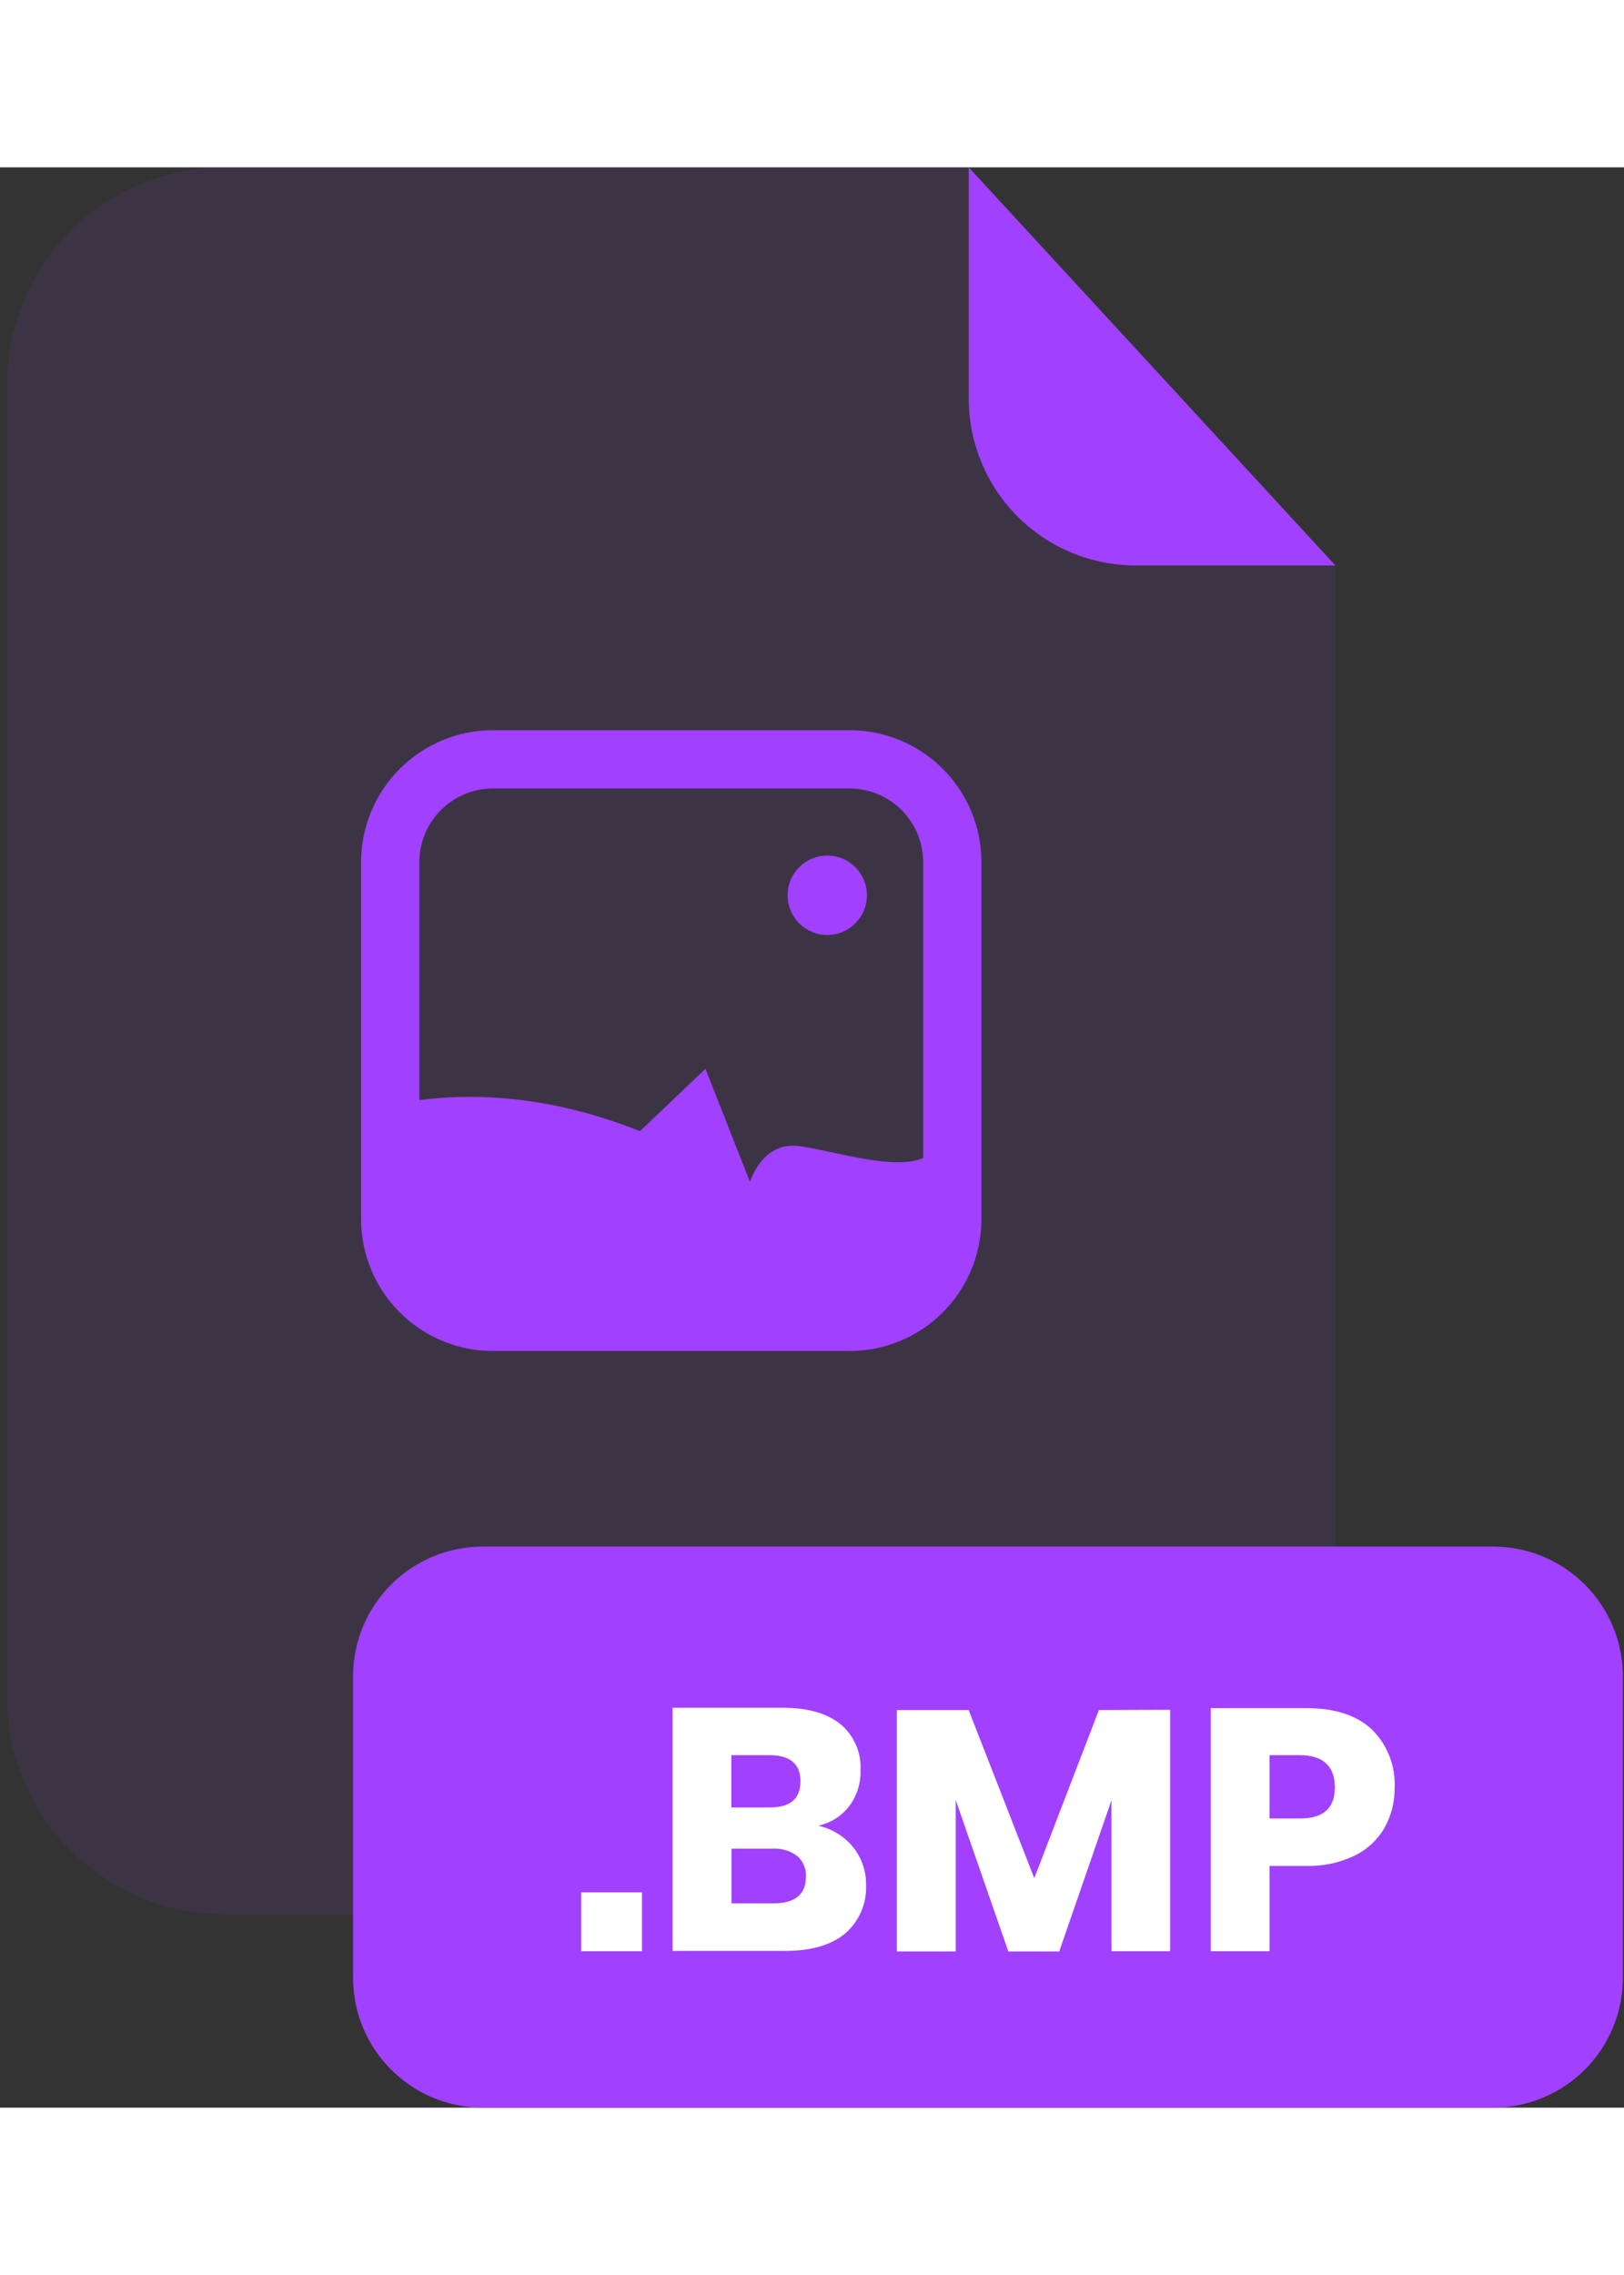 <svg width="20" height="28" viewBox="0 0 201 240" fill="none" xmlns="http://www.w3.org/2000/svg">
<rect x="0" y="0" width="201" height="240" fill="#333333" stroke="none"/>
<g clip-path="url(#clip0_2_550)">
<g opacity="0.3">
<path opacity="0.3" d="M140.53 49.24C135.061 49.237 129.817 47.064 125.949 43.198C122.081 39.332 119.905 34.089 119.9 28.62V0H27.77C24.235 -2.4406e-07 20.735 0.696 17.47 2.049C14.204 3.402 11.237 5.385 8.738 7.885C6.239 10.385 4.257 13.353 2.906 16.619C1.554 19.885 0.859 23.385 0.86 26.92V189.13C0.859 192.665 1.554 196.165 2.906 199.431C4.257 202.697 6.239 205.665 8.738 208.165C11.237 210.665 14.204 212.648 17.47 214.001C20.735 215.354 24.235 216.05 27.77 216.05H138.37C141.905 216.05 145.405 215.354 148.67 214.001C151.936 212.648 154.903 210.665 157.402 208.165C159.901 205.665 161.883 202.697 163.234 199.431C164.586 196.165 165.281 192.665 165.28 189.13V49.25L140.53 49.24Z" fill="#A140FF"/>
</g>
<path d="M165.28 49.24H140.53C135.061 49.237 129.817 47.064 125.949 43.198C122.081 39.332 119.905 34.089 119.9 28.62V0L165.28 49.24Z" fill="#A140FF"/>
<path d="M184.8 170.6H59.76C50.89 170.6 43.7 177.79 43.7 186.66V223.94C43.7 232.81 50.89 240 59.76 240H184.8C193.67 240 200.86 232.81 200.86 223.94V186.66C200.86 177.79 193.67 170.6 184.8 170.6Z" fill="#A140FF"/>
<path d="M79.46 213.37V220.65H71.93V213.37H79.46Z" fill="white"/>
<path d="M105.6 207.8C106.655 209.114 107.217 210.755 107.19 212.44C107.242 213.569 107.038 214.696 106.593 215.735C106.148 216.774 105.473 217.699 104.62 218.44C102.9 219.88 100.44 220.61 97.24 220.61H83.24V190.54H96.89C99.95 190.54 102.317 191.207 103.99 192.54C104.827 193.226 105.49 194.1 105.926 195.09C106.362 196.08 106.559 197.16 106.5 198.24C106.563 199.872 106.054 201.474 105.06 202.77C104.108 203.972 102.769 204.806 101.27 205.13C102.977 205.498 104.505 206.44 105.6 207.8ZM90.52 202.87H95.28C97.807 202.87 99.07 201.79 99.07 199.63C99.07 197.47 97.78 196.393 95.2 196.4H90.52V202.87ZM99.75 211.42C99.773 210.946 99.69 210.473 99.507 210.035C99.323 209.597 99.044 209.206 98.69 208.89C97.833 208.233 96.768 207.907 95.69 207.97H90.54V214.73H95.73C98.41 214.73 99.75 213.627 99.75 211.42Z" fill="white"/>
<path d="M144.83 190.79V220.65H137.56V202L131.1 220.68H124.8L118.29 201.96V220.68H111V190.82H119.89L128.01 211.62L136.01 190.82L144.83 190.79Z" fill="white"/>
<path d="M157.13 210.1V220.65H149.85V190.58H161.63C165.21 190.58 167.933 191.463 169.8 193.23C170.746 194.16 171.485 195.28 171.969 196.515C172.454 197.751 172.672 199.075 172.61 200.4C172.642 202.149 172.207 203.875 171.35 205.4C170.485 206.895 169.188 208.094 167.63 208.84C165.759 209.732 163.702 210.164 161.63 210.1H157.13ZM165.21 200.4C165.21 197.733 163.75 196.4 160.83 196.4H157.13V204.23H160.83C163.75 204.257 165.21 202.98 165.21 200.4Z" fill="white"/>
<path d="M105.16 146.41H61C56.676 146.405 52.531 144.685 49.473 141.627C46.415 138.57 44.695 134.424 44.69 130.1V85.93C44.695 81.606 46.415 77.46 49.473 74.403C52.531 71.345 56.676 69.625 61 69.62H105.17C109.493 69.625 113.638 71.346 116.694 74.404C119.75 77.461 121.467 81.607 121.47 85.93V130.1C121.467 134.425 119.748 138.572 116.69 141.63C113.632 144.688 109.485 146.407 105.16 146.41ZM61 76.83C58.587 76.833 56.274 77.792 54.568 79.498C52.862 81.204 51.903 83.517 51.9 85.93V130.1C51.903 132.513 52.862 134.826 54.568 136.532C56.274 138.238 58.587 139.197 61 139.2H105.17C107.581 139.195 109.891 138.234 111.595 136.528C113.299 134.822 114.257 132.511 114.26 130.1V85.93C114.257 83.519 113.299 81.208 111.595 79.502C109.891 77.796 107.581 76.835 105.17 76.83H61Z" fill="#A140FF"/>
<path d="M117.86 121.7V130.1C117.857 133.467 116.519 136.696 114.137 139.077C111.756 141.458 108.527 142.797 105.16 142.8H61C57.631 142.8 54.399 141.462 52.016 139.081C49.633 136.699 48.293 133.469 48.29 130.1V116C55.37 114.48 66.14 114 79.21 119.22L87.31 111.5L92.83 125.5C92.83 125.5 94.31 120.35 99.09 121.08C103.87 121.81 111.61 124.4 114.92 122.19C115.809 121.678 116.853 121.504 117.86 121.7Z" fill="#A140FF"/>
<path d="M102.39 94.95C105.102 94.95 107.3 92.752 107.3 90.04C107.3 87.328 105.102 85.13 102.39 85.13C99.678 85.13 97.48 87.328 97.48 90.04C97.48 92.752 99.678 94.95 102.39 94.95Z" fill="#A140FF"/>
</g>
<defs>
<clipPath id="clip0_2_550">
<rect width="200" height="240" fill="white" transform="translate(0.86)"/>
</clipPath>
</defs>
</svg>
